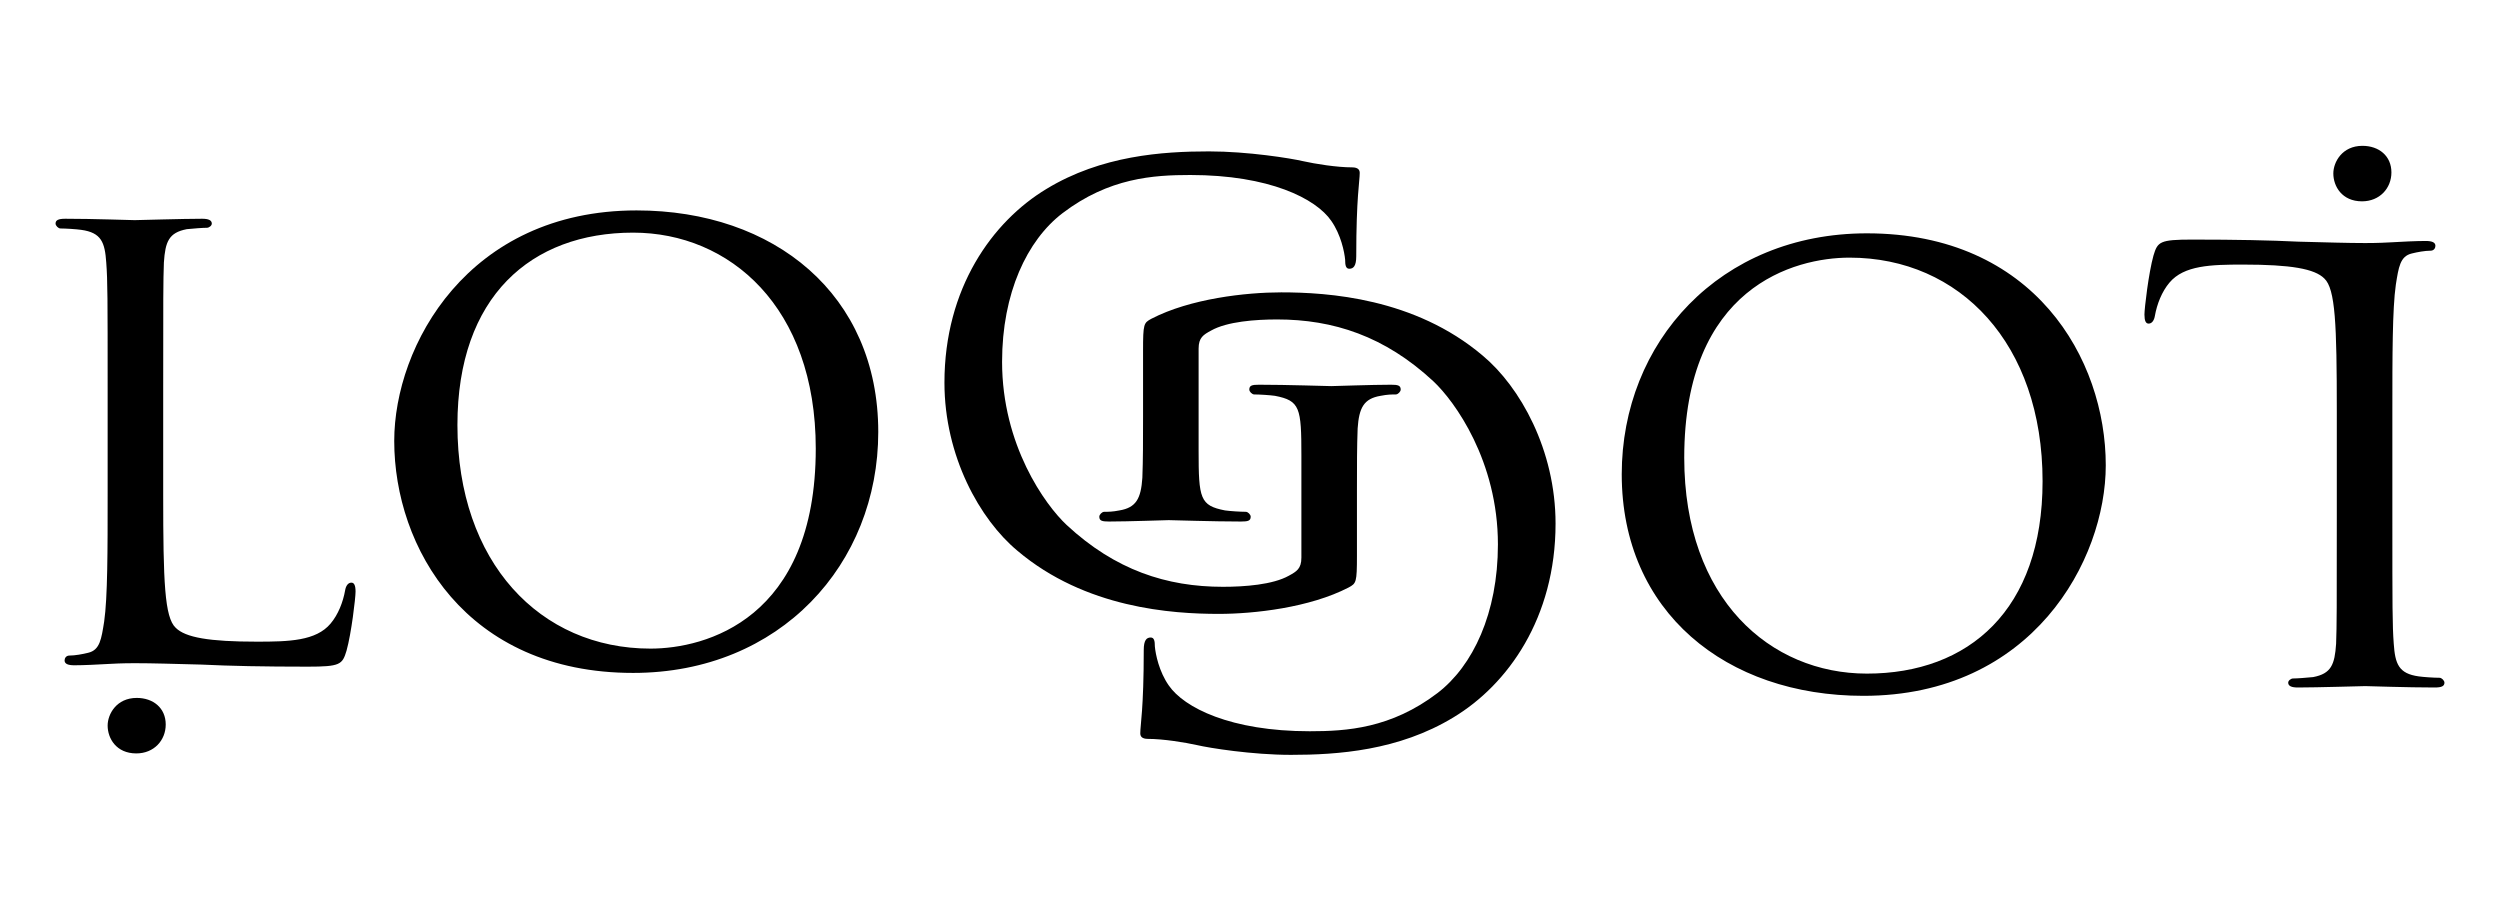 <svg width="720" height="261" viewBox="0 0 720 261" fill="none" xmlns="http://www.w3.org/2000/svg">
<path d="M672 49.968C672 53.64 674.472 57.984 680.256 57.984C685.344 57.984 688.728 54.216 688.728 49.656C688.728 44.904 685.128 42 680.376 42C674.544 42 672 46.68 672 49.968Z" fill="black"/>
<path d="M31 208.968C31 212.64 33.472 216.984 39.256 216.984C44.344 216.984 47.728 213.216 47.728 208.656C47.728 203.904 44.128 201 39.376 201C33.544 201 31 205.68 31 208.968Z" fill="black"/>
<path d="M673 148.8C673 175.2 673 180 672.8 185.4C672.4 191.4 671.4 194 666.2 195C664.2 195.2 661.6 195.4 660.4 195.4C659.8 195.4 659 196 659 196.6C659 197.6 660 198 661.8 198C667.2 198 680.4 197.6 681.2 197.6C682.2 197.6 693.2 198 701.2 198C703.2 198 704 197.6 704 196.6C704 196 703.2 195.2 702.6 195.2C701 195.2 698 195 696.6 194.8C690.8 194 689.8 191.2 689.4 185.4C689 180 689 175.2 689 148.8V118.8C689 102.4 689 89 690 82C690.8 77 691.2 73.8 694.6 73C696.2 72.6 698.4 72.2 700 72.2C701 72.2 701.4 71.4 701.4 70.8C701.4 69.8 700.4 69.4 698.6 69.4C695.8 69.4 692 69.6 688.4 69.8C685 70 682 70 681.2 70C676 70 670 69.8 662 69.6C653.8 69.2 644 69 631.4 69C622 69 621.4 69.6 620.2 73.6C618.8 78.6 617.6 88.8 617.6 90.6C617.6 92.4 618 93.2 618.8 93.2C619.8 93.2 620.4 92.2 620.6 91C621.2 87.6 622.6 84 624.8 81.4C629 76.4 636.8 76.2 646 76.2C659.8 76.2 666.6 77.4 669.4 80.2C672.6 83.2 673 93.4 673 118.4V148.8ZM606.461 134C606.461 103.4 585.861 67.2 537.661 67.2C495.261 67.2 467.061 98.6 467.061 136.6C467.061 176.2 497.061 200.4 536.661 200.4C585.261 200.4 606.461 161.4 606.461 134ZM588.261 138.6C588.261 175.6 567.061 194 537.661 194C509.861 194 485.061 172.6 485.061 131.8C485.061 82.6 516.861 74.2 532.661 74.2C564.461 74.2 588.261 99 588.261 138.6Z" fill="black"/>
<path d="M47 112.2C47 85.8 47 81 47.2 75.6C47.6 69.6 48.6 67 53.8 66C55.8 65.8 58.4 65.6 59.6 65.6C60.2 65.6 61 65 61 64.4C61 63.4 60 63 58.2 63C52.8 63 39.6 63.4 38.8 63.4C37.8 63.4 26.8 63 18.8 63C16.8 63 16 63.4 16 64.4C16 65 16.8 65.8 17.4 65.8C19 65.8 22 66 23.4 66.2C29.2 67 30.2 69.8 30.6 75.6C31 81 31 85.8 31 112.2L31 142.2C31 158.6 31 172 30 179C29.2 184 28.8 187.2 25.4 188C23.8 188.4 21.6 188.8 20 188.8C19 188.8 18.6 189.6 18.6 190.2C18.6 191.2 19.6 191.6 21.4 191.6C24.2 191.6 28 191.4 31.6 191.2C35 191 38 191 38.8 191C44 191 50 191.2 58 191.4C66.2 191.8 76 192 88.6 192C98 192 98.6 191.4 99.8 187.4C101.2 182.4 102.4 172.2 102.4 170.4C102.4 168.6 102 167.8 101.2 167.8C100.2 167.8 99.6 168.8 99.4 170C98.8 173.4 97.4 177 95.2 179.6C91 184.6 83.2 184.8 74 184.8C60.2 184.8 53.4 183.6 50.6 180.8C47.4 177.8 47 167.6 47 142.6V112.2ZM113.539 127C113.539 157.6 134.139 193.8 182.339 193.8C224.739 193.8 252.939 162.4 252.939 124.4C252.939 84.8 222.939 60.6 183.339 60.6C134.739 60.6 113.539 99.6 113.539 127ZM131.739 122.4C131.739 85.4 152.939 67 182.339 67C210.139 67 234.939 88.4 234.939 129.2C234.939 178.4 203.139 186.8 187.339 186.8C155.539 186.8 131.739 162 131.739 122.4Z" fill="black"/>
<path d="M374.8 160.6C374.8 163.8 373.4 164.6 371.2 165.8C366.6 168.4 358.4 169 352.2 169C336 169 321.2 164.2 307.2 151.2C301 145.4 288.6 128.2 288.6 104.2C288.6 84.4 295.8 69.2 306 61.4C319.4 51.2 332.2 50.4 342.8 50.4C365.6 50.4 379 57.2 383.4 63.6C386.2 67.6 387.2 72.6 387.4 74.8C387.4 76.4 387.6 77.4 388.6 77.4C389.8 77.4 390.6 76.6 390.6 73.8C390.6 56.8 391.6 52.2 391.6 49.8C391.6 49 391.2 48.2 389.4 48.2C385 48.2 378.8 47.2 375.2 46.4C371.8 45.6 359.4 43.6 348.2 43.6C334.8 43.6 317.2 44.8 301.4 54.4C285.8 63.8 272 83 272 110.2C272 131.4 282.2 149.6 293 158.6C312.6 175.2 337.6 176.8 351 176.8C361.2 176.8 377.2 175 388.4 169.2C390.6 168 390.8 167.8 390.8 160V141C390.8 133.8 390.8 128.8 391 123.4C391.4 117.4 392.8 114.8 397.6 114C399.6 113.6 400.8 113.6 402 113.6C402.6 113.6 403.4 112.8 403.4 112.2C403.4 111 402.6 110.8 400.6 110.8C395.2 110.8 384.2 111.2 383.4 111.2C382.4 111.2 370.6 110.8 362.6 110.8C360.6 110.8 359.8 111 359.8 112.2C359.8 112.8 360.6 113.6 361.2 113.6C362.8 113.6 365.8 113.8 367.2 114C374.4 115.4 374.8 117.4 374.8 131.2V160.6Z" fill="black"/>
<path d="M345.2 100.4C345.2 97.2 346.6 96.4 348.8 95.2C353.4 92.6 361.6 92 367.8 92C384 92 398.8 96.8 412.8 109.8C419 115.6 431.4 132.8 431.4 156.8C431.4 176.6 424.2 191.8 414 199.6C400.6 209.8 387.8 210.6 377.2 210.6C354.4 210.6 341 203.8 336.6 197.4C333.8 193.4 332.8 188.4 332.6 186.2C332.6 184.6 332.4 183.6 331.4 183.6C330.2 183.6 329.4 184.4 329.4 187.2C329.4 204.2 328.4 208.8 328.4 211.2C328.4 212 328.8 212.8 330.6 212.8C335 212.8 341.2 213.8 344.8 214.6C348.2 215.4 360.6 217.4 371.8 217.4C385.2 217.4 402.8 216.2 418.6 206.6C434.2 197.2 448 178 448 150.8C448 129.6 437.8 111.4 427 102.4C407.4 85.8 382.4 84.2 369 84.2C358.8 84.2 342.8 86 331.6 91.8C329.4 93 329.2 93.2 329.2 101V120C329.2 127.2 329.2 132.2 329 137.6C328.6 143.6 327.2 146.2 322.4 147C320.4 147.4 319.2 147.4 318 147.4C317.4 147.4 316.6 148.2 316.6 148.8C316.6 150 317.4 150.2 319.4 150.2C324.8 150.2 335.8 149.8 336.6 149.8C337.6 149.8 349.4 150.2 357.4 150.2C359.4 150.2 360.2 150 360.2 148.8C360.2 148.2 359.4 147.4 358.8 147.4C357.2 147.4 354.2 147.2 352.8 147C345.6 145.6 345.2 143.6 345.2 129.8V100.4Z" fill="black"/>
</svg>
